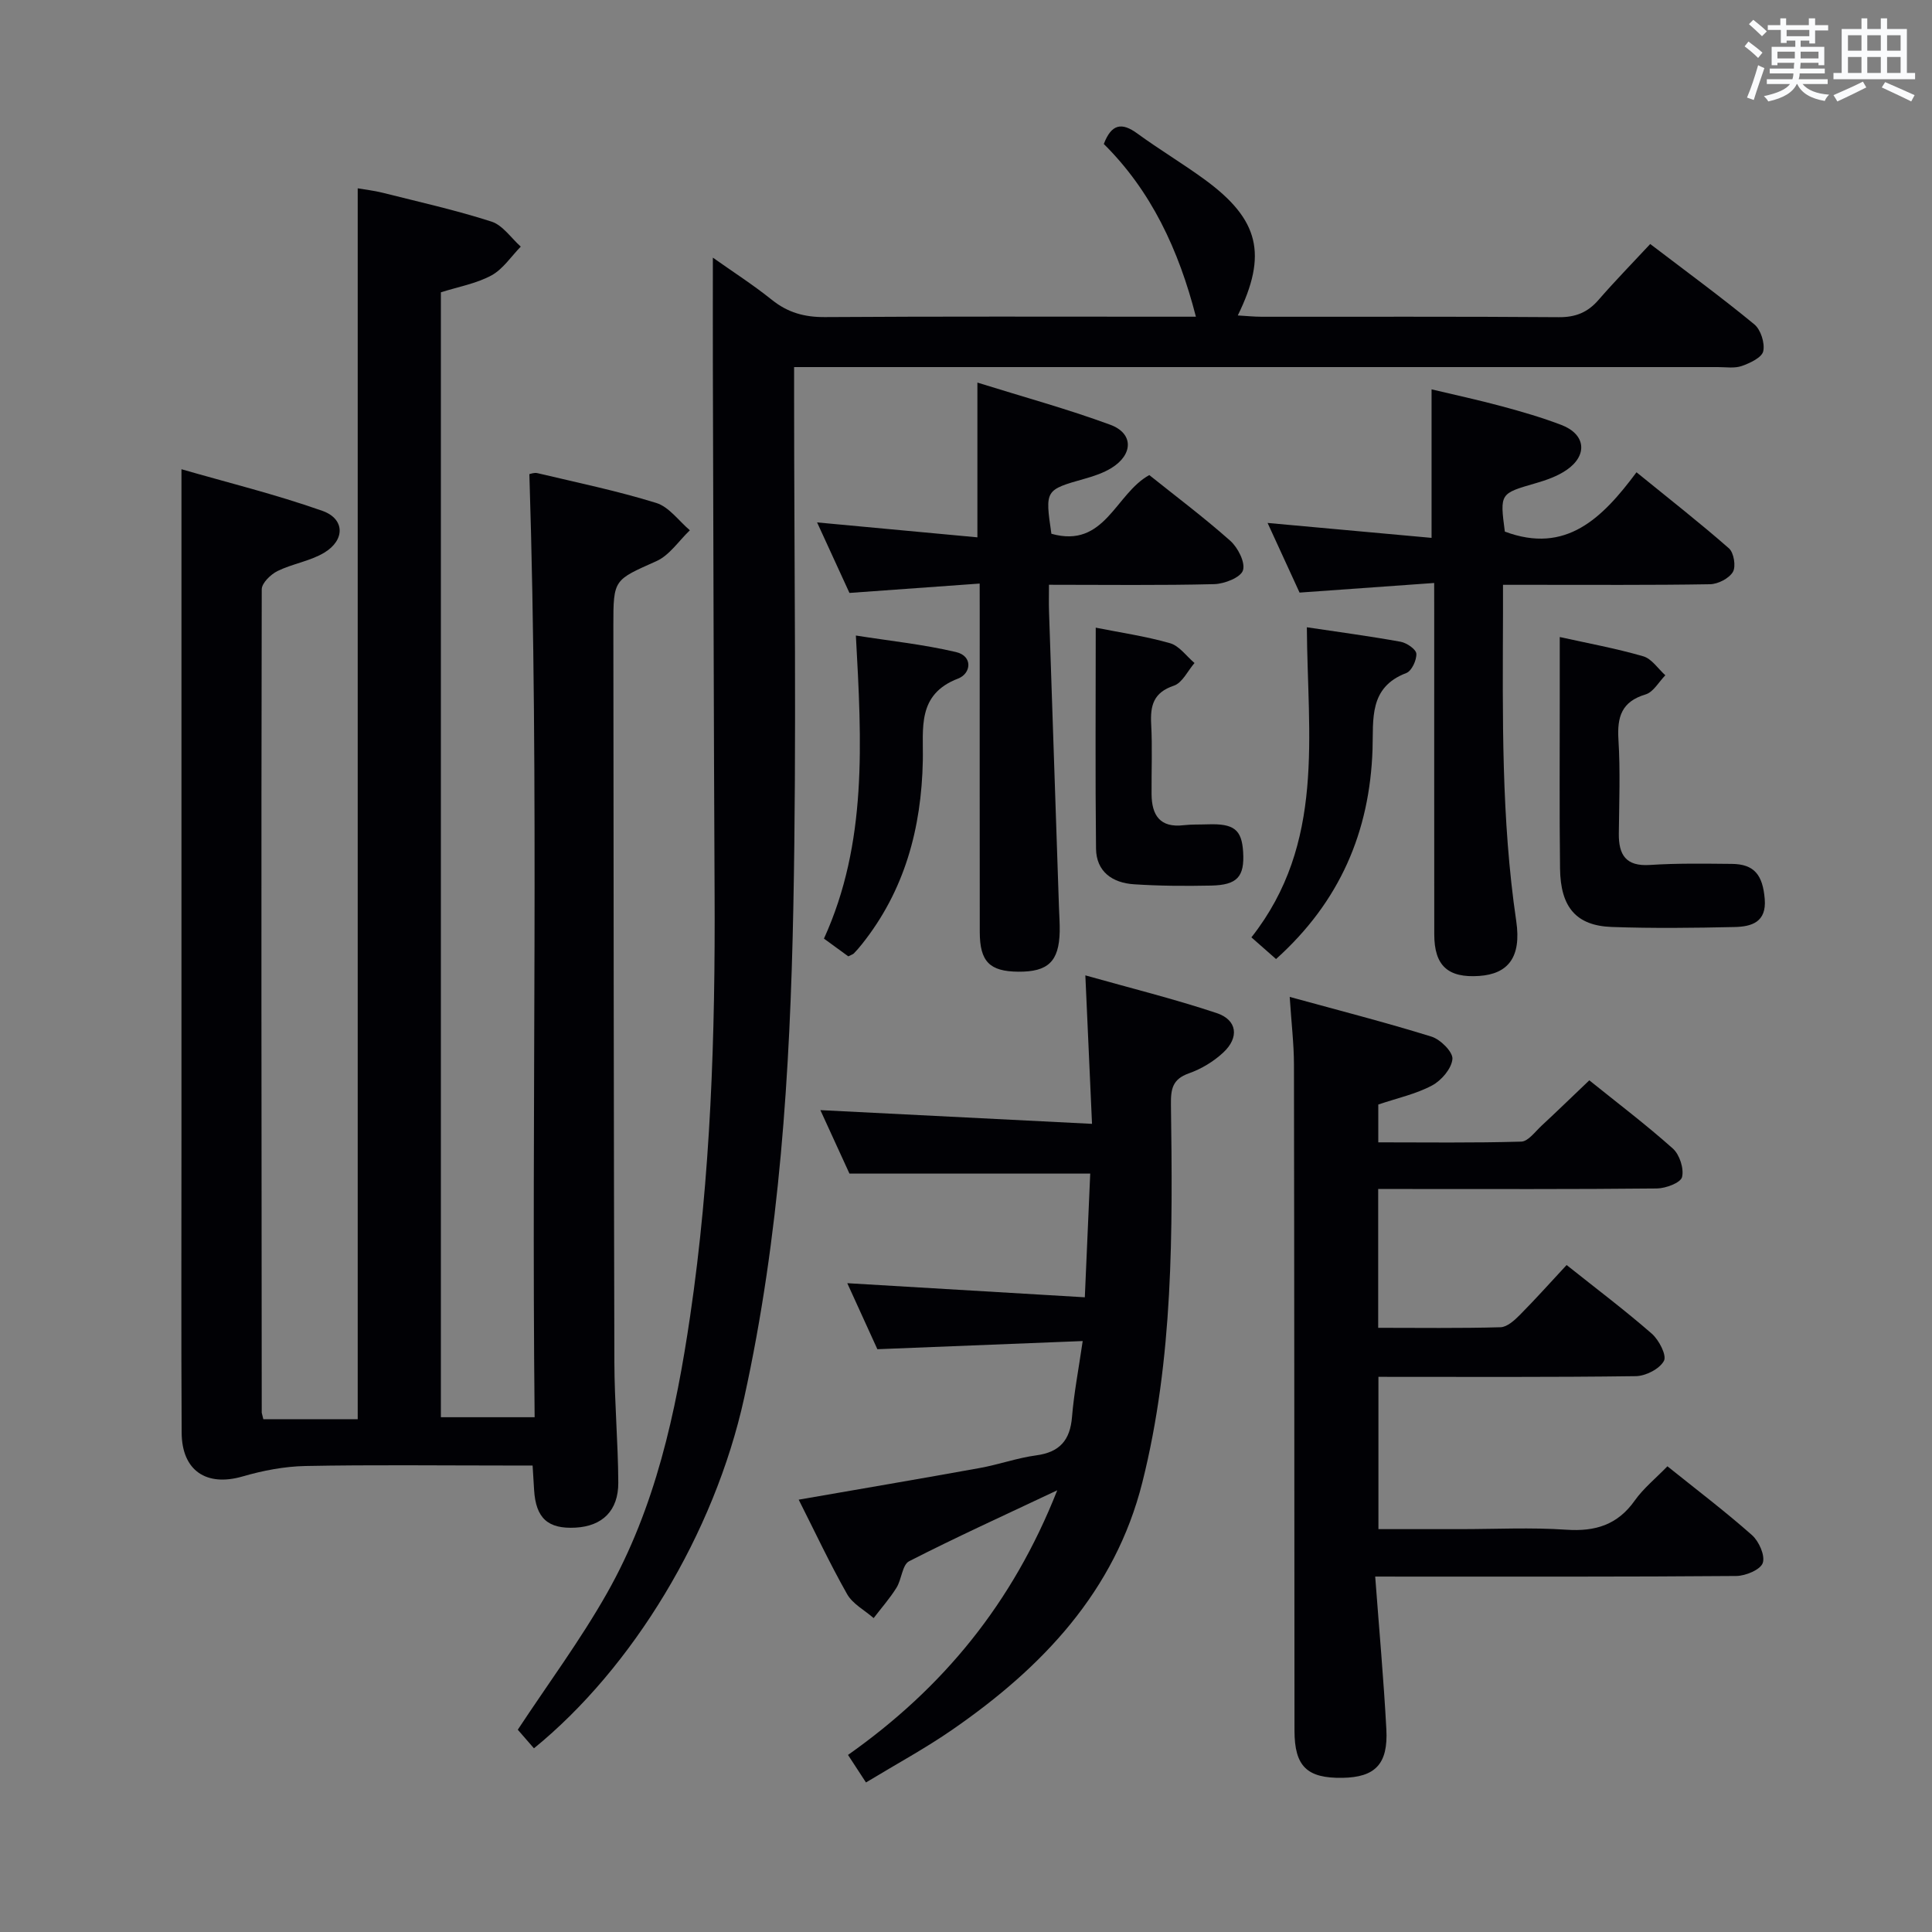 <svg enable-background="new 0 0 400 400" viewBox="0 0 400 400" xmlns="http://www.w3.org/2000/svg"><rect x="0" y="0" width="400" height="400" fill="#808080" stroke="none"/><g fill="#010105"><path d="m54.52 293.83h13.52 6.02c0-85.08 0-169.65 0-254.84 1.47.26 3.33.46 5.13.91 7.55 1.9 15.17 3.6 22.57 5.98 2.33.75 4.06 3.4 6.06 5.18-2 2.04-3.68 4.66-6.07 5.96-3.14 1.7-6.85 2.35-10.47 3.5v232.9h19.41c-.69-65.04.98-129.95-1.09-195.26.19-.03.99-.36 1.67-.2 8.23 1.95 16.53 3.67 24.6 6.17 2.65.82 4.66 3.71 6.96 5.66-2.29 2.18-4.21 5.17-6.93 6.39-8.79 3.94-8.92 3.69-8.91 13.36.05 50.83.07 101.66.21 152.49.02 8.31.77 16.62.81 24.92.03 5.83-3.3 9.02-8.84 9.33-5.73.32-8.23-1.95-8.59-7.79-.09-1.46-.18-2.93-.31-5.07-2.01 0-3.78 0-5.56 0-13.83 0-27.67-.17-41.5.1-4.36.09-8.81.95-13.01 2.17-7.44 2.15-12.55-1.18-12.59-9.07-.11-20.16-.04-40.33-.04-60.5 0-28.16 0-56.33 0-84.49 0-17.78 0-35.57 0-54.48 9.37 2.71 19.43 5.18 29.16 8.61 4.71 1.66 4.74 6.07.38 8.68-2.93 1.75-6.56 2.27-9.66 3.79-1.41.7-3.26 2.49-3.26 3.79-.12 56.83-.05 113.65 0 170.48.02.14.09.3.33 1.33z"/><path d="m256.27 65.31c1.78.1 3.37.27 4.97.27 20.49.02 40.99-.07 61.48.09 3.49.03 6-.99 8.24-3.58 3.37-3.88 6.97-7.56 10.7-11.57 7.7 5.87 14.79 11.06 21.56 16.64 1.33 1.1 2.21 3.88 1.84 5.56-.29 1.31-2.73 2.45-4.43 3.05-1.49.53-3.29.23-4.96.23-61.47 0-122.95 0-184.43 0-1.99 0-3.98 0-6.83 0v5.96c0 35.32.54 70.66-.16 105.97-.67 34.06-2.83 68.1-10.18 101.51-6.18 28.09-23.09 55.89-43.52 72.53-1.26-1.45-2.52-2.9-3.35-3.85 6.35-9.63 13-18.6 18.46-28.25 10.04-17.73 14.28-37.4 17.22-57.34 4.28-29.04 5.22-58.28 5.07-87.59-.18-36.32-.25-72.64-.36-108.96-.02-7.3 0-14.6 0-22.64 4.09 2.9 8.32 5.61 12.22 8.74 3.3 2.65 6.77 3.6 11 3.57 23.83-.16 47.65-.08 71.48-.08h5.31c-3.57-13.89-9.27-26.05-19.07-35.76 1.6-4.18 3.73-4.52 6.94-2.17 4.57 3.33 9.45 6.24 14.01 9.58 11.22 8.22 12.99 15.45 6.79 28.09z"/><path d="m284.72 326.41c.83 11.1 1.76 21.35 2.31 31.62.39 7.2-2.31 9.94-9.08 10.05-7.34.12-9.93-2.36-9.94-9.76-.04-45.98-.03-91.96-.11-137.94-.01-4.28-.53-8.56-.88-13.98 10.12 2.78 19.81 5.26 29.35 8.22 1.86.58 4.46 3.17 4.34 4.63-.17 1.98-2.27 4.45-4.21 5.48-3.32 1.78-7.15 2.6-11.14 3.95v7.83c9.8 0 19.71.14 29.6-.15 1.43-.04 2.86-2.04 4.17-3.26 3.27-3.03 6.46-6.14 9.92-9.43 5.76 4.64 11.73 9.16 17.29 14.12 1.4 1.25 2.34 4.16 1.91 5.91-.29 1.18-3.37 2.34-5.21 2.36-17.32.18-34.65.11-51.98.11-1.8 0-3.6 0-5.72 0v28.74c8.47 0 16.9.12 25.33-.12 1.37-.04 2.9-1.44 4.01-2.56 3.27-3.3 6.37-6.77 9.67-10.32 6.02 4.8 11.99 9.29 17.61 14.19 1.5 1.3 3.16 4.5 2.54 5.65-.89 1.67-3.77 3.14-5.82 3.17-17.64.24-35.28.14-53.29.14v31.53h16.91c7.33 0 14.69-.38 21.98.12 6 .41 10.61-.99 14.18-6.04 1.79-2.53 4.31-4.56 6.76-7.09 5.99 4.81 11.93 9.31 17.5 14.24 1.45 1.28 2.77 4.24 2.24 5.78-.48 1.39-3.54 2.67-5.47 2.69-22.66.19-45.31.12-67.97.13-1.98-.01-3.95-.01-6.8-.01z"/><path d="m179.29 369.04c-1.45-2.22-2.5-3.83-3.72-5.7 19.61-13.83 34.06-31.33 43.32-54.79-11.1 5.24-21 9.74-30.67 14.69-1.42.73-1.53 3.75-2.61 5.48-1.38 2.22-3.14 4.2-4.73 6.29-1.87-1.64-4.35-2.93-5.5-4.97-3.59-6.34-6.69-12.96-10.02-19.55 12.76-2.22 25.15-4.32 37.52-6.56 3.91-.71 7.72-2.08 11.64-2.61 4.88-.65 7.04-3.14 7.43-7.97.4-4.91 1.35-9.78 2.21-15.7-14.38.57-28.11 1.12-42.51 1.69-1.89-4.16-4.07-8.94-6.23-13.67 16.48.98 32.62 1.94 49.18 2.92.41-9.39.77-17.61 1.12-25.61-16.56 0-32.76 0-49.85 0-1.69-3.69-3.87-8.45-6.02-13.14 18.55.94 36.84 1.86 56.24 2.84-.48-10.6-.9-20.13-1.38-30.74 9.25 2.61 18.34 4.86 27.2 7.81 4.25 1.42 4.7 5.05 1.36 8.16-2 1.87-4.56 3.41-7.14 4.32-3.38 1.2-3.74 3.23-3.7 6.43.36 26.27.54 52.59-5.93 78.29-5.67 22.53-20.7 38.27-39.21 51.08-5.58 3.88-11.6 7.13-18 11.01z"/><path d="m296.93 120.7c-9.64.69-18.4 1.31-27.87 1.99-1.97-4.29-4.15-9.04-6.62-14.42 11.66 1.06 22.71 2.07 33.95 3.09 0-10.56 0-20.27 0-30.75 4.79 1.14 9.7 2.2 14.55 3.51 4.16 1.12 8.33 2.33 12.35 3.87 5.01 1.92 5.49 6.28 1.03 9.33-1.87 1.28-4.15 2.08-6.36 2.72-7.42 2.15-7.44 2.08-6.4 10.02 12.66 4.74 20.19-2.78 27.26-12.28 6.71 5.46 13.08 10.43 19.14 15.75 1.02.89 1.48 3.75.82 4.88-.8 1.35-3.08 2.52-4.74 2.55-12.32.21-24.64.11-36.96.12-1.78 0-3.56 0-5.9 0v5.9c-.07 21.28-.38 42.55 2.74 63.71 1.1 7.46-1.65 10.96-7.68 11.37-6.46.44-9.29-2.12-9.29-8.61-.02-22.15-.01-44.29-.01-66.44-.01-1.79-.01-3.58-.01-6.31z"/><path d="m202.83 120.82c-9.33.67-17.75 1.28-26.96 1.94-2.05-4.47-4.29-9.34-6.7-14.6 11.42 1.06 22.22 2.07 33.19 3.09 0-10.92 0-20.97 0-32.04 9.34 2.92 18.57 5.44 27.51 8.73 4.84 1.78 4.77 6.16.25 8.95-1.66 1.02-3.6 1.68-5.49 2.21-8.27 2.34-8.28 2.3-6.95 11.41 11.09 3.13 13.24-8.31 20.27-12.15 5.42 4.34 11.29 8.74 16.75 13.59 1.59 1.41 3.17 4.5 2.64 6.14-.47 1.47-3.82 2.79-5.93 2.85-11.14.28-22.28.13-34.23.13 0 2.03-.05 3.79.01 5.54.68 20.43 1.37 40.86 2.06 61.29.06 1.66.18 3.33.15 4.99-.14 6.17-2.41 8.34-8.57 8.29-5.93-.05-7.97-2.08-7.98-8.22-.03-21.98-.01-43.95-.01-65.93-.01-1.8-.01-3.58-.01-6.21z"/><path d="m322.93 131.89c5.72 1.27 11.59 2.34 17.29 3.99 1.75.51 3.06 2.57 4.57 3.93-1.35 1.37-2.47 3.47-4.08 3.96-4.98 1.49-5.92 4.64-5.63 9.35.4 6.46.15 12.96.08 19.45-.05 4.42 1.45 6.84 6.44 6.51 5.63-.37 11.3-.27 16.95-.22 4.63.04 6.41 2.26 6.82 7.29.39 4.79-2.75 5.7-6.22 5.78-8.48.19-16.97.29-25.44-.01-7.35-.26-10.62-4.06-10.72-12.08-.15-11.8-.05-23.61-.06-35.41 0-3.96 0-7.92 0-12.54z"/><path d="m226.86 129.95c5.05 1.01 10.32 1.77 15.39 3.22 1.92.55 3.39 2.69 5.06 4.1-1.4 1.62-2.52 4.1-4.27 4.69-4.23 1.42-4.91 4.11-4.7 7.98.26 4.81.04 9.65.08 14.48.03 4.36 1.74 7.01 6.64 6.43 1.65-.19 3.32-.12 4.98-.18 5.44-.19 7.06 1.08 7.34 5.75.3 5.1-1.21 6.82-6.65 6.93-5.32.11-10.66.08-15.96-.27-4.44-.29-7.8-2.59-7.85-7.4-.17-15.09-.06-30.18-.06-45.73z"/><path d="m264.19 198.56c-1.91-1.68-3.36-2.97-5.1-4.49 15.36-19.5 11.61-41.85 11.48-64.2 6.47.97 12.97 1.83 19.42 3 1.26.23 3.2 1.56 3.25 2.48.07 1.33-.97 3.57-2.07 3.99-7.81 2.96-6.8 9.58-7 15.78-.57 17.09-6.78 31.59-19.98 43.44z"/><path d="m175.63 198c-1.46-1.06-3.03-2.2-5.04-3.67 9.01-19.77 7.82-40.67 6.61-62.75 6.96 1.1 13.95 1.83 20.73 3.42 3.57.84 3.11 4.46.45 5.48-8.61 3.3-7.18 10.36-7.32 17.01-.28 13.97-3.75 26.9-12.63 38.02-.52.65-1.06 1.28-1.64 1.88-.23.22-.58.31-1.16.61z"/></g><path d="m361.2 9.6.8-1c.9.7 1.9 1.4 2.9 2.3l-.9 1.1c-1-1-2-1.8-2.8-2.4zm.5 10.6c.9-2.1 1.6-4.3 2.3-6.7.4.2.8.4 1.3.6-.7 2.1-1.5 4.3-2.2 6.6zm.4-15.2.9-.9c1 .8 2 1.6 2.8 2.4l-1 1c-.9-.9-1.8-1.7-2.7-2.5zm12.5-1.2h1.2v1.4h2.7v1.1h-2.7v2.7h-1.2v-.6h-1.8v1.3h4.9v3.8h-1.2v-.5h-3.7c0 .4-.1.9-.1 1.2h5.1v1h-5.2c0 .5-.1.9-.2 1.2h6v1h-5.2c1.1 1.3 2.9 2 5.5 2.2-.4.4-.7.8-.9 1.3-2.9-.5-4.8-1.6-5.7-3.5h-.1c-.8 1.7-2.7 2.9-5.9 3.6-.2-.4-.6-.8-.9-1.1 2.8-.6 4.6-1.4 5.4-2.5h-4.8v-1h5.3c.1-.3.2-.7.2-1.2h-4.9v-1h5c0-.4 0-.8.1-1.2h-3.5v.5h-1.2v-3.8h4.9v-1.3h-1.8v.5h-1.2v-2.7h-2.7v-1h2.6v-1.4h1.2v1.4h4.7v-1.4zm-6.6 8.3h3.6c0-.4 0-.9 0-1.4h-3.6zm1.9-4.6h4.7v-1.3h-4.7zm6.6 3.2h-3.7v1.4h3.7z" fill="#fafbfc"/><path d="m385.3 3.8h1.3v2.2h2.8v-2.2h1.3v2.2h4.1v9.1h1.7v1.3h-16.9v-1.3h1.7v-9.1h4.1v-2.2zm.4 13.1.7 1.2c-1.8.9-3.8 1.9-6 2.9-.2-.4-.5-.8-.8-1.3 2.3-1 4.3-1.9 6.1-2.8zm-3.1-6.4h2.8v-3.2h-2.8zm0 4.6h2.8v-3.3h-2.8zm4-4.6h2.8v-3.2h-2.8zm0 4.6h2.8v-3.3h-2.8zm3.7 1.9c2.1.9 4.1 1.8 6.1 2.7l-.7 1.3c-2.2-1.1-4.2-2-6.1-2.9zm3.2-9.7h-2.8v3.2h2.8zm-2.8 7.8h2.8v-3.3h-2.8z" fill="#fafbfc"/></svg>